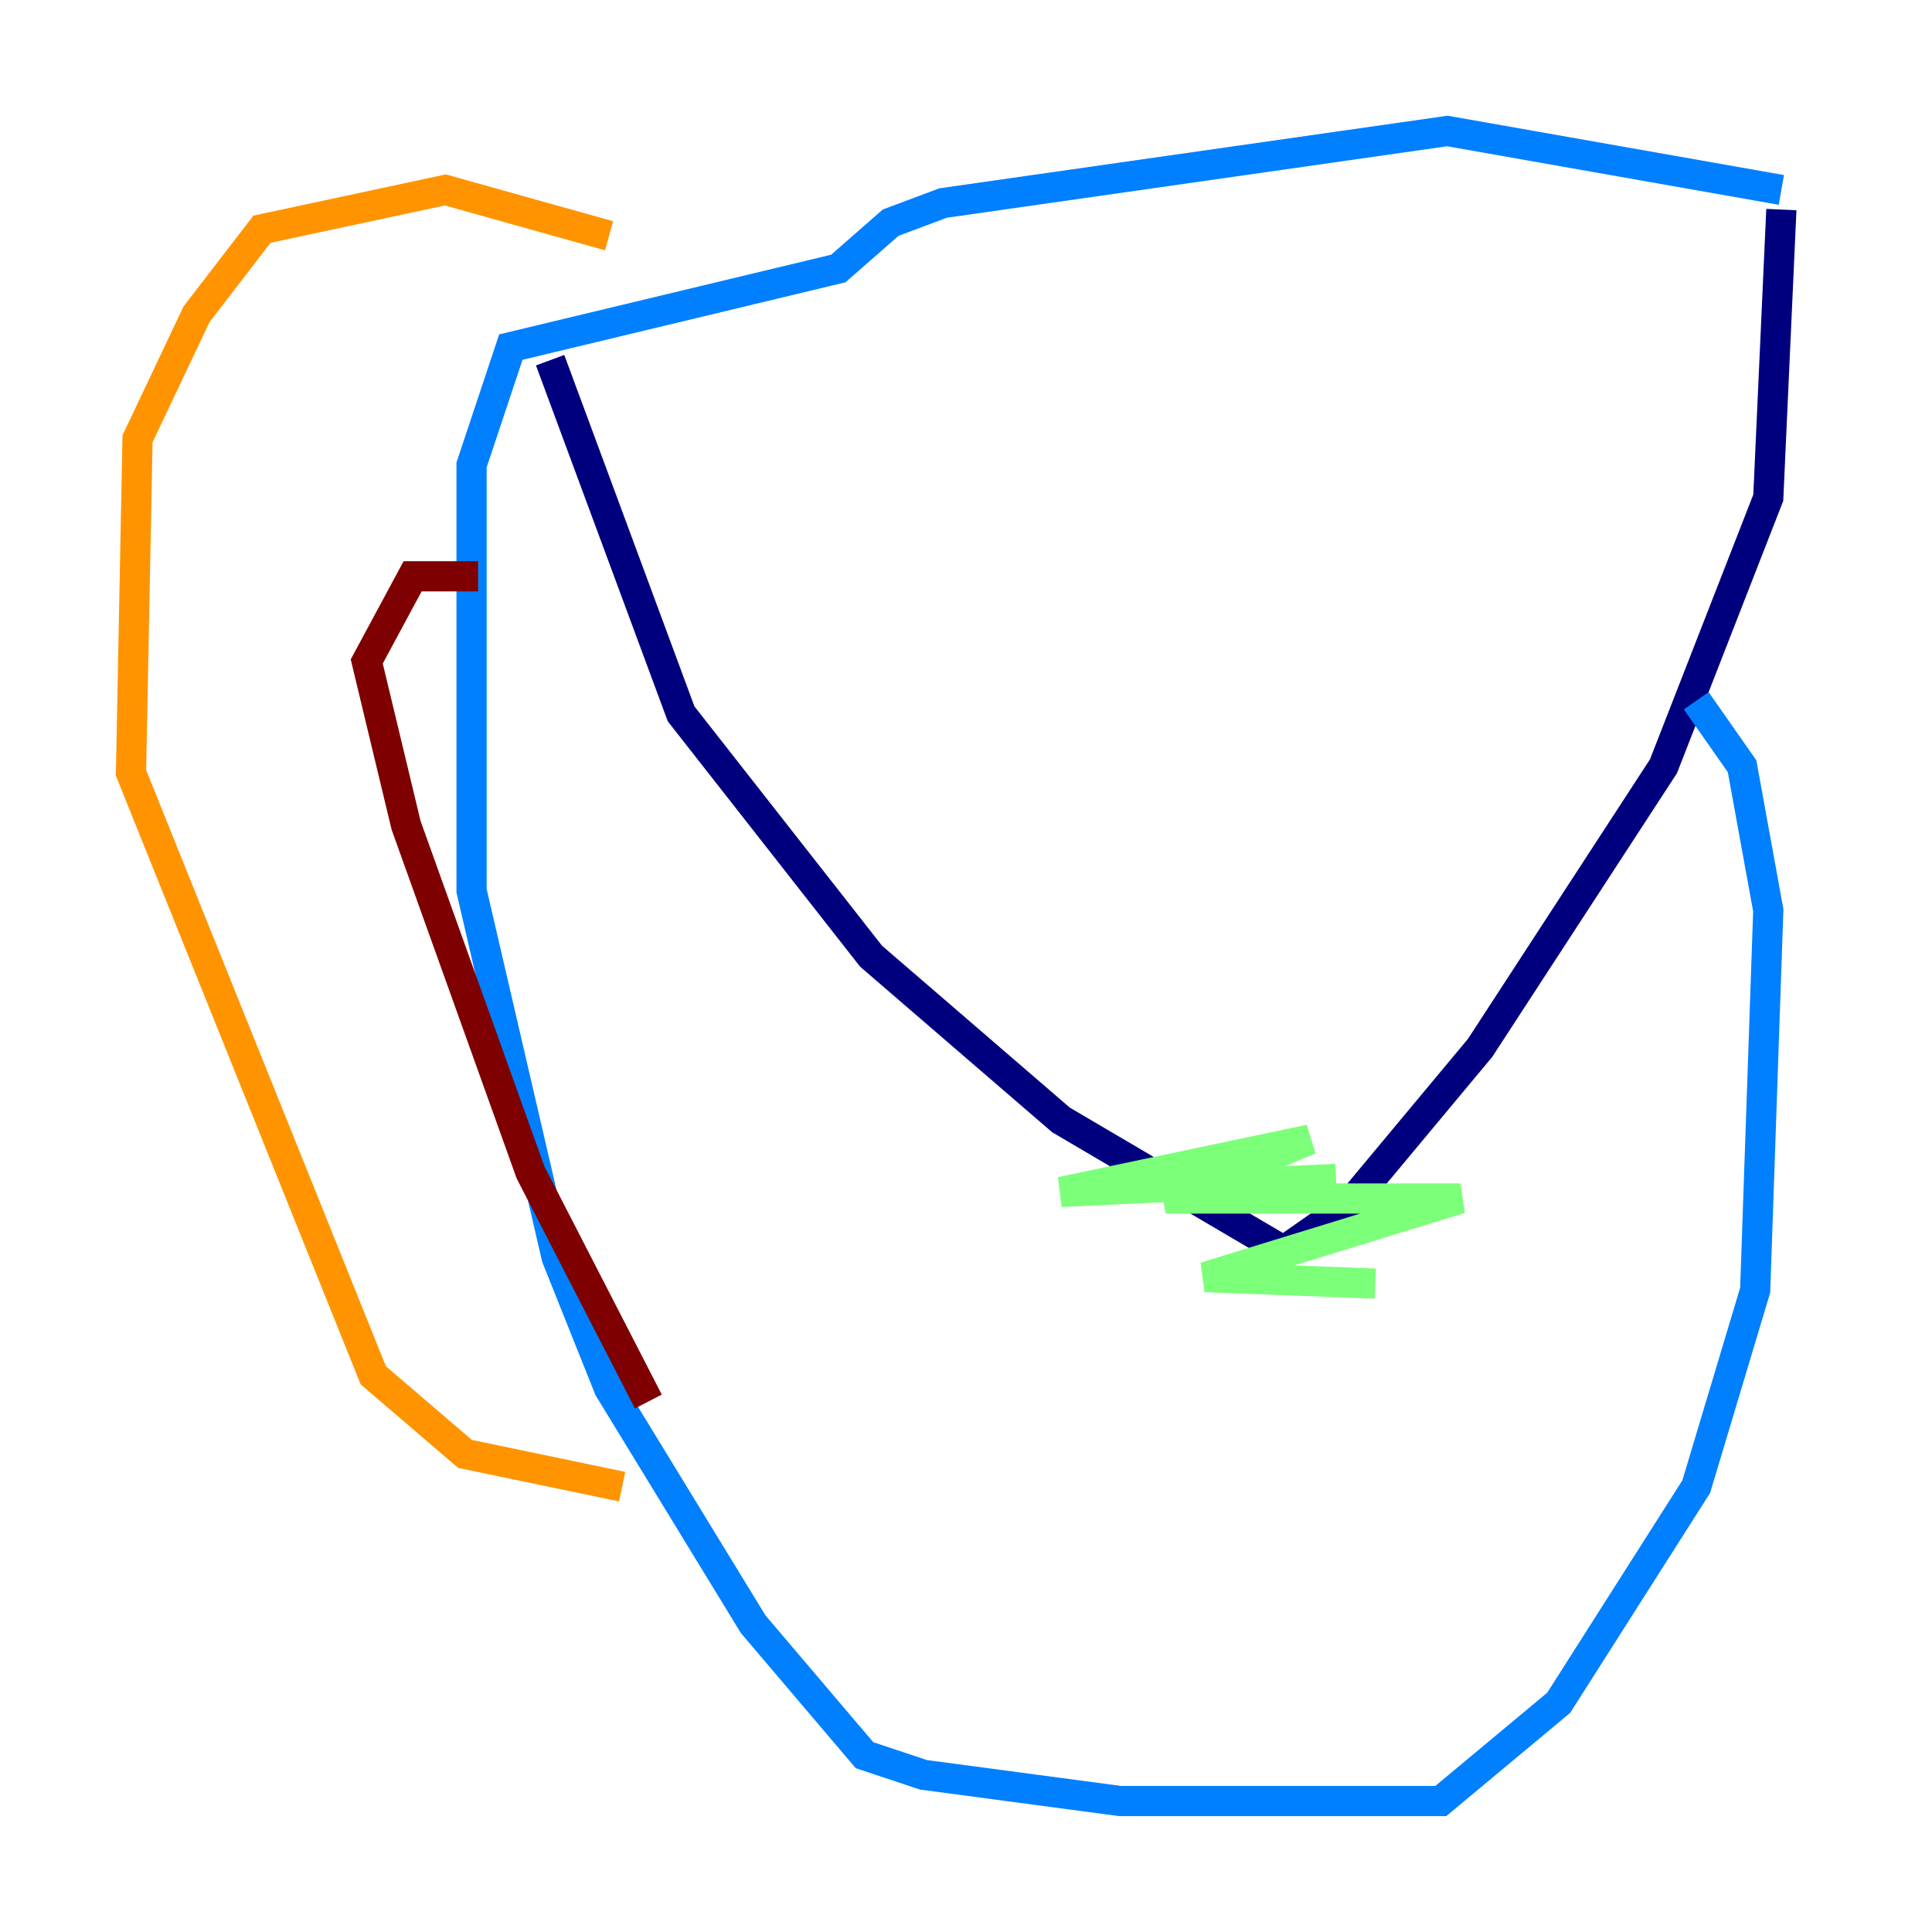 <?xml version="1.0" encoding="utf-8" ?>
<svg baseProfile="tiny" height="128" version="1.2" viewBox="0,0,128,128" width="128" xmlns="http://www.w3.org/2000/svg" xmlns:ev="http://www.w3.org/2001/xml-events" xmlns:xlink="http://www.w3.org/1999/xlink"><defs /><polyline fill="none" points="36.447,23.864 45.125,47.295 57.709,63.349 70.291,74.197 85.044,82.875 89.383,79.837 98.061,69.424 110.21,50.766 117.153,32.976 118.02,13.885" stroke="#00007f" stroke-width="2" /><polyline fill="none" points="118.02,12.583 95.891,8.678 62.481,13.451 59.01,14.752 55.539,17.79 33.844,22.997 31.241,30.807 31.241,59.01 36.881,83.308 40.352,91.986 49.898,107.607 57.275,116.285 61.18,117.586 74.197,119.322 95.458,119.322 103.268,112.814 112.38,98.495 116.285,85.478 117.153,60.312 115.417,50.766 112.38,46.427" stroke="#0080ff" stroke-width="2" /><polyline fill="none" points="88.515,78.102 70.291,78.969 86.78,75.498 77.234,79.403 96.759,79.403 79.837,84.61 91.119,85.044" stroke="#7cff79" stroke-width="2" /><polyline fill="none" points="40.352,15.62 29.505,12.583 17.356,15.186 13.017,20.827 9.112,29.071 8.678,51.2 24.732,91.119 30.807,96.325 41.22,98.495" stroke="#ff9400" stroke-width="2" /><polyline fill="none" points="31.675,38.183 27.336,38.183 24.298,43.824 26.902,54.671 35.146,77.668 42.956,92.854" stroke="#7f0000" stroke-width="2" /></svg>